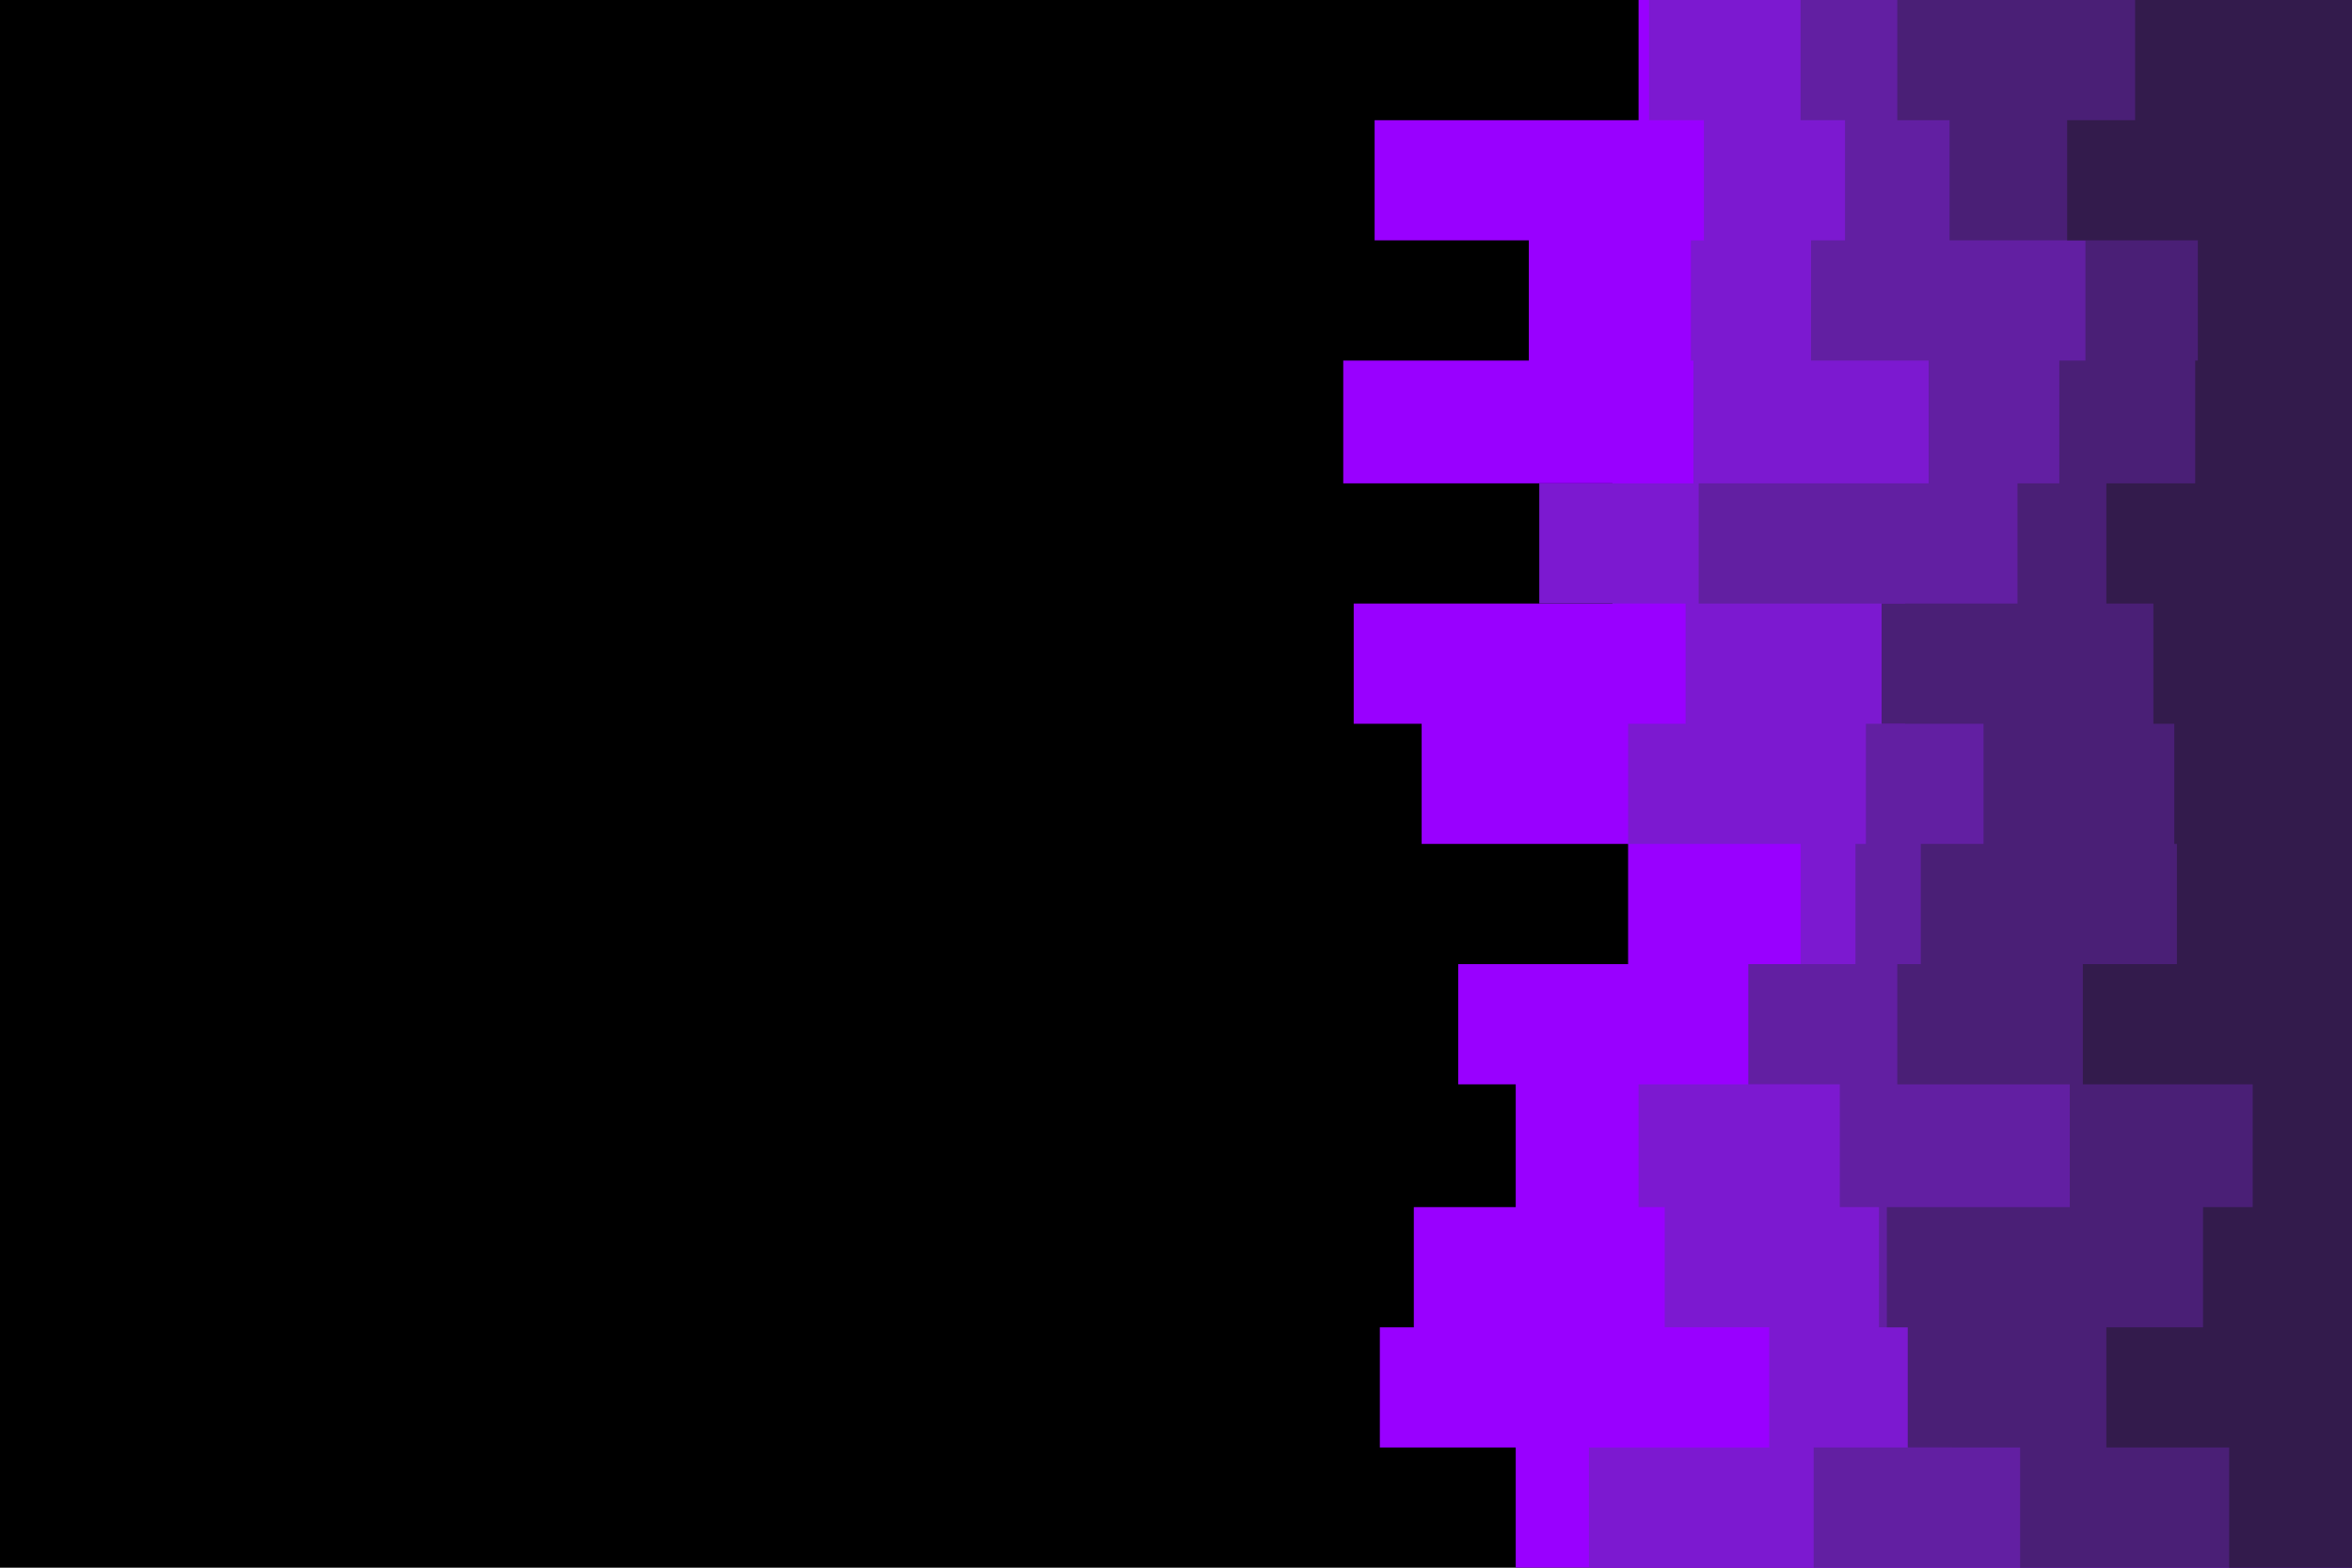 <svg id="visual" viewBox="0 0 900 600" width="900" height="600" xmlns="http://www.w3.org/2000/svg" xmlns:xlink="http://www.w3.org/1999/xlink" version="1.1"><rect x="0" y="0" width="900" height="600" fill="#000000"></rect><path d="M541 600L580 600L580 554L528 554L528 508L541 508L541 462L580 462L580 415L558 415L558 369L623 369L623 323L544 323L544 277L518 277L518 231L617 231L617 185L514 185L514 138L585 138L585 92L526 92L526 46L627 46L627 0L900 0L900 46L900 46L900 92L900 92L900 138L900 138L900 185L900 185L900 231L900 231L900 277L900 277L900 323L900 323L900 369L900 369L900 415L900 415L900 462L900 462L900 508L900 508L900 554L900 554L900 600L900 600Z" fill="#9900ff"></path><path d="M620 600L608 600L608 554L677 554L677 508L637 508L637 462L627 462L627 415L689 415L689 369L689 369L689 323L623 323L623 277L645 277L645 231L589 231L589 185L648 185L648 138L647 138L647 92L652 92L652 46L631 46L631 0L900 0L900 46L900 46L900 92L900 92L900 138L900 138L900 185L900 185L900 231L900 231L900 277L900 277L900 323L900 323L900 369L900 369L900 415L900 415L900 462L900 462L900 508L900 508L900 554L900 554L900 600L900 600Z" fill="#7c19d0"></path><path d="M684 600L694 600L694 554L747 554L747 508L719 508L719 462L704 462L704 415L669 415L669 369L710 369L710 323L714 323L714 277L729 277L729 231L650 231L650 185L738 185L738 138L693 138L693 92L706 92L706 46L689 46L689 0L900 0L900 46L900 46L900 92L900 92L900 138L900 138L900 185L900 185L900 231L900 231L900 277L900 277L900 323L900 323L900 369L900 369L900 415L900 415L900 462L900 462L900 508L900 508L900 554L900 554L900 600L900 600Z" fill="#621fa2"></path><path d="M754 600L773 600L773 554L730 554L730 508L722 508L722 462L792 462L792 415L726 415L726 369L735 369L735 323L759 323L759 277L720 277L720 231L772 231L772 185L788 185L788 138L798 138L798 92L746 92L746 46L726 46L726 0L900 0L900 46L900 46L900 92L900 92L900 138L900 138L900 185L900 185L900 231L900 231L900 277L900 277L900 323L900 323L900 369L900 369L900 415L900 415L900 462L900 462L900 508L900 508L900 554L900 554L900 600L900 600Z" fill="#4a1f76"></path><path d="M806 600L853 600L853 554L806 554L806 508L843 508L843 462L862 462L862 415L797 415L797 369L833 369L833 323L832 323L832 277L824 277L824 231L806 231L806 185L840 185L840 138L841 138L841 92L791 92L791 46L817 46L817 0L900 0L900 46L900 46L900 92L900 92L900 138L900 138L900 185L900 185L900 231L900 231L900 277L900 277L900 323L900 323L900 369L900 369L900 415L900 415L900 462L900 462L900 508L900 508L900 554L900 554L900 600L900 600Z" fill="#331b4c"></path></svg>